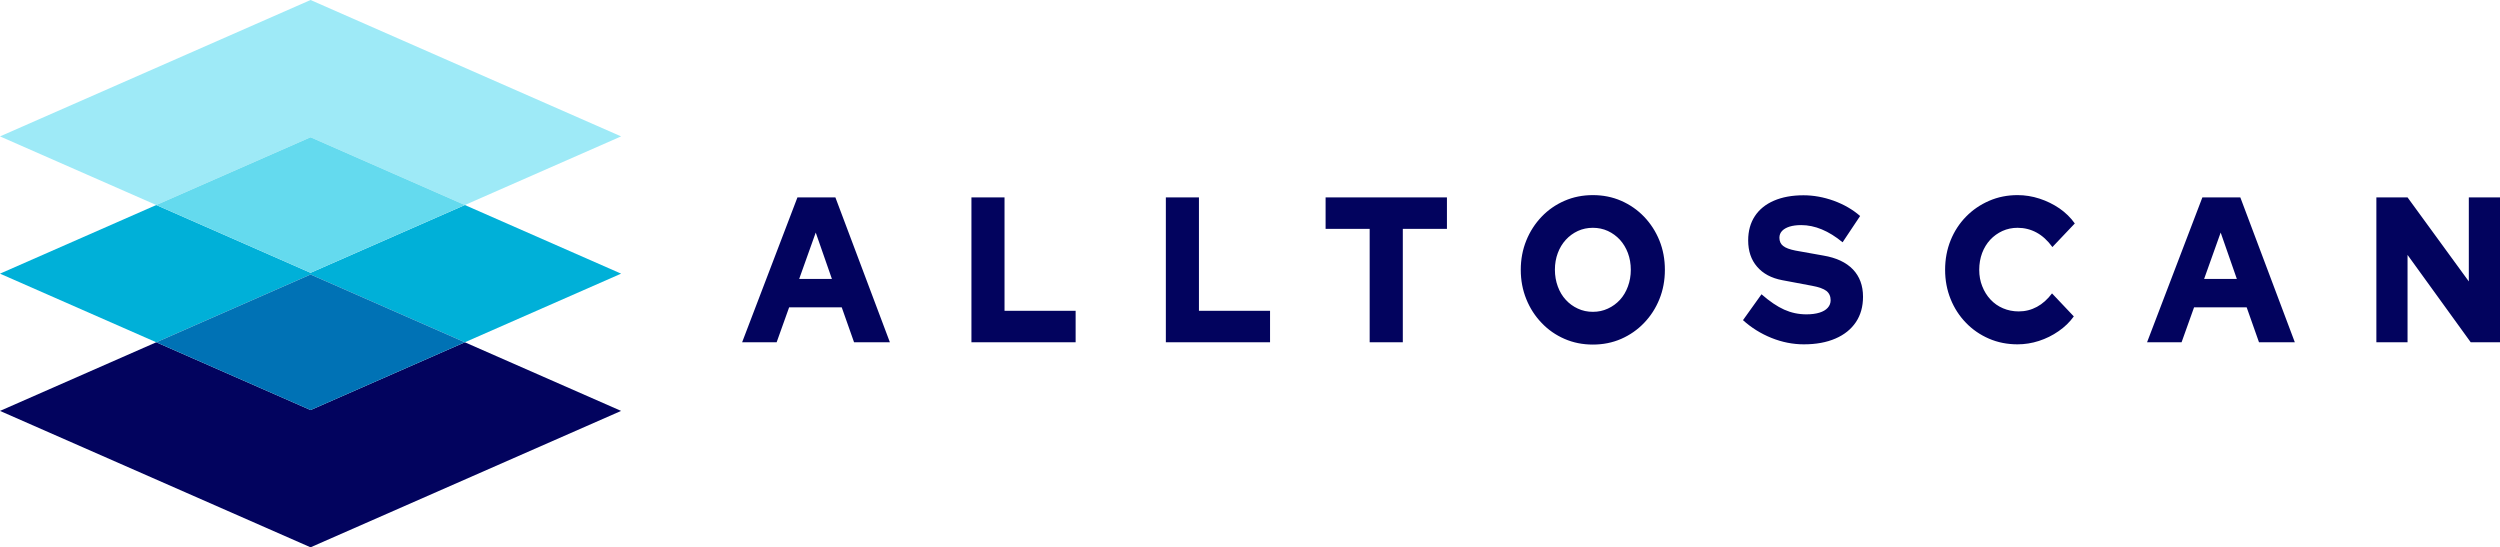 <?xml version="1.0" encoding="UTF-8"?>
<!DOCTYPE svg PUBLIC "-//W3C//DTD SVG 1.1//EN" "http://www.w3.org/Graphics/SVG/1.1/DTD/svg11.dtd">
<!-- Creator: CorelDRAW 2019 (64-Bit) -->
<svg xmlns="http://www.w3.org/2000/svg" xml:space="preserve" width="653.258mm" height="143.012mm" version="1.1" style="shape-rendering:geometricPrecision; text-rendering:geometricPrecision; image-rendering:optimizeQuality; fill-rule:evenodd; clip-rule:evenodd"
viewBox="0 0 79714.93 17451.3"
 xmlns:xlink="http://www.w3.org/1999/xlink"
 xmlns:xodm="http://www.corel.com/coreldraw/odm/2003">
 <defs>
  <style type="text/css">
   <![CDATA[
    .fil2 {fill:#0072B5;fill-rule:nonzero}
    .fil1 {fill:#00B0D8;fill-rule:nonzero}
    .fil0 {fill:#02035E;fill-rule:nonzero}
    .fil4 {fill:#64DAEE;fill-rule:nonzero}
    .fil3 {fill:#9EEAF7;fill-rule:nonzero}
   ]]>
  </style>
 </defs>
 <g id="Layer_x0020_1">
  <path class="fil0" d="M23663.22 10913.98l1763.88 -4619.64 1210.15 0 1737.76 4619.64 -1142.24 0 -393.52 -1115.15 -1676.82 0 -398.75 1115.15 -1100.46 0zm1819.59 -2020.74l1043.01 0 -515.4 -1478.13 -527.61 1478.13zm5492.24 2020.74l0 -4619.64 1055.2 0 0 3616.75 2267.1 0 0 1002.89 -3322.3 0zm6199.18 0l0 -4619.64 1055.19 0 0 3616.75 2267.1 0 0 1002.89 -3322.29 0zm6498.86 0l0 -3616.75 -1405.19 0 0 -1002.89 3869.04 0 0 1002.89 -1406.92 0 0 3616.75 -1056.93 0zm7116.61 72.97c-323.87,0 -625.11,-59.88 -903.71,-181.49 -278.6,-121.62 -522.37,-290.02 -729.59,-508.92 -208.95,-217.05 -372.62,-469.64 -489.28,-759.65 -116.67,-288.14 -175.88,-598.74 -175.88,-933.66 0,-334.91 59.21,-645.51 175.88,-933.65 116.66,-288.14 280.33,-540.74 489.28,-759.65 207.21,-217.04 450.99,-385.43 729.59,-507.06 278.6,-121.61 579.83,-181.49 903.71,-181.49 323.87,0 625.11,59.88 903.71,181.49 276.85,121.62 520.64,290.02 729.57,507.06 208.96,218.92 372.63,471.51 489.3,759.65 116.66,288.14 174.12,598.74 174.12,933.65 0,334.93 -57.46,645.52 -174.12,933.66 -116.67,290.01 -280.34,542.6 -489.3,759.65 -208.93,218.9 -452.72,387.3 -729.57,508.92 -278.6,121.61 -579.83,181.49 -903.71,181.49zm0 -1044.05c172.39,0 330.84,-33.68 478.85,-102.91 148.01,-67.36 275.11,-160.92 384.81,-278.79 107.96,-117.88 193.28,-260.08 254.22,-426.59 60.95,-164.66 92.29,-342.41 92.29,-531.39 0,-192.72 -31.34,-372.34 -92.29,-535.12 -60.94,-162.77 -146.26,-303.1 -254.22,-422.85 -109.7,-117.88 -236.81,-211.44 -384.81,-280.66 -148.01,-67.36 -306.46,-101.04 -478.85,-101.04 -172.39,0 -330.84,33.68 -478.85,101.04 -147.99,69.23 -275.11,162.78 -383.07,280.66 -109.7,119.74 -195.02,260.08 -255.96,422.85 -60.94,162.78 -92.29,340.54 -92.29,529.51 0,192.73 31.35,372.34 92.29,537 60.94,166.52 146.26,308.72 255.96,426.59 107.96,117.88 235.07,211.44 383.07,278.79 148.01,69.23 306.46,102.91 478.85,102.91zm6728.53 1036.57c-348.25,0 -693.01,-67.36 -1032.57,-203.96 -339.54,-136.58 -642.51,-325.56 -908.93,-566.92l590.28 -825.13c261.19,228.26 503.21,391.05 724.35,490.22 221.15,99.16 456.21,149.68 706.95,149.68 163.67,0 302.98,-18.71 417.91,-54.27 113.18,-35.55 201.98,-86.07 262.93,-155.29 60.93,-67.36 92.28,-147.81 92.28,-239.49 0,-127.24 -45.27,-226.41 -134.07,-297.5 -90.54,-69.24 -243.79,-125.36 -461.43,-164.65l-945.49 -177.76c-348.26,-65.49 -616.41,-209.56 -804.46,-430.34 -189.8,-218.92 -283.81,-499.58 -283.81,-838.24 0,-299.37 71.37,-557.58 212.42,-772.75 141.04,-215.17 344.76,-379.82 609.43,-493.95 262.93,-114.14 578.09,-172.14 942.02,-172.14 318.64,0 640.77,58 964.65,174.01 322.13,117.88 602.47,278.78 841.01,486.47l-558.93 838.24c-442.27,-364.86 -882.8,-548.22 -1321.6,-548.22 -142.78,0 -266.41,16.84 -370.89,48.64 -104.47,33.68 -184.58,80.45 -238.55,138.46 -55.72,59.87 -83.58,130.97 -83.58,215.17 0,114.13 40.05,202.08 120.14,263.82 78.37,61.75 208.96,110.39 390.05,145.94l889.77 159.04c412.68,69.23 727.85,217.04 943.75,441.57 214.18,224.53 322.13,514.54 322.13,871.92 0,312.46 -74.86,581.9 -226.36,808.29 -151.48,226.4 -369.13,402.27 -651.22,523.9 -283.82,123.49 -619.88,185.24 -1008.17,185.24zm6813.84 0c-327.36,0 -632.07,-59.88 -912.42,-181.5 -280.34,-121.61 -525.85,-290.01 -733.06,-505.18 -208.95,-215.17 -372.62,-465.9 -489.28,-755.91 -116.67,-288.14 -175.88,-598.74 -175.88,-933.66 0,-338.66 59.21,-651.12 175.88,-941.13 116.66,-288.15 282.08,-540.74 492.77,-755.92 210.69,-215.17 456.21,-381.69 736.54,-503.31 280.34,-121.61 581.58,-181.49 905.45,-181.49 236.81,0 470.13,37.43 699.98,112.26 229.84,74.84 442.26,179.62 637.28,312.46 193.28,134.72 356.95,293.76 487.55,478.99l-713.91 752.17c-151.5,-207.69 -318.64,-361.11 -504.96,-462.15 -186.31,-101.04 -388.3,-151.56 -605.95,-151.56 -172.39,0 -332.58,33.68 -482.32,101.04 -149.75,69.23 -280.34,162.78 -390.05,280.66 -109.69,119.74 -196.76,260.08 -257.71,422.85 -60.93,162.78 -92.28,342.41 -92.28,535.12 0,188.98 31.35,364.86 95.77,523.9 62.69,160.92 149.75,301.25 262.93,422.86 113.18,121.62 245.52,215.17 400.48,280.66 153.24,65.49 320.38,99.17 499.75,99.17 208.93,0 402.21,-48.65 581.57,-145.94 177.6,-95.42 337.81,-239.5 480.58,-428.47l694.76 733.45c-130.59,181.49 -292.52,338.66 -485.8,471.5 -193.28,134.72 -402.24,237.62 -626.85,310.59 -224.61,72.97 -452.73,108.53 -680.82,108.53zm4128.85 -65.49l1763.87 -4619.64 1210.16 0 1737.76 4619.64 -1142.26 0 -393.51 -1115.15 -1676.83 0 -398.75 1115.15 -1100.45 0zm1819.59 -2020.74l1043.01 0 -515.42 -1478.13 -527.59 1478.13zm5492.24 2020.74l0 -4619.64 994.24 0 1953.68 2679.35 0 -2679.35 994.25 0 0 4619.64 -933.31 0 -2014.63 -2786.01 0 2786.01 -994.24 0z"/>
  <polygon class="fil0" points="4982.41,10913.94 -0,13102.22 9902.31,17451.3 19804.64,13102.22 14822.26,10913.94 9902.31,13074.75 "/>
  <polygon class="fil1" points="14822.25,6537.4 9902.34,8698.21 4982.39,6537.4 0.01,8725.68 4982.39,10913.95 9902.34,8753.1 14822.25,10913.95 19804.61,8725.68 "/>
  <polygon class="fil2" points="4982.41,10913.94 9902.31,13074.75 14822.26,10913.94 9902.31,8753.09 "/>
  <polygon class="fil3" points="14822.25,6537.4 19804.61,4349.13 9902.34,0 0.01,4349.13 4982.39,6537.4 9902.34,4376.55 "/>
  <polygon class="fil4" points="14822.25,6537.4 9902.34,4376.55 4982.39,6537.4 9902.34,8698.21 "/>
 </g>
</svg>
